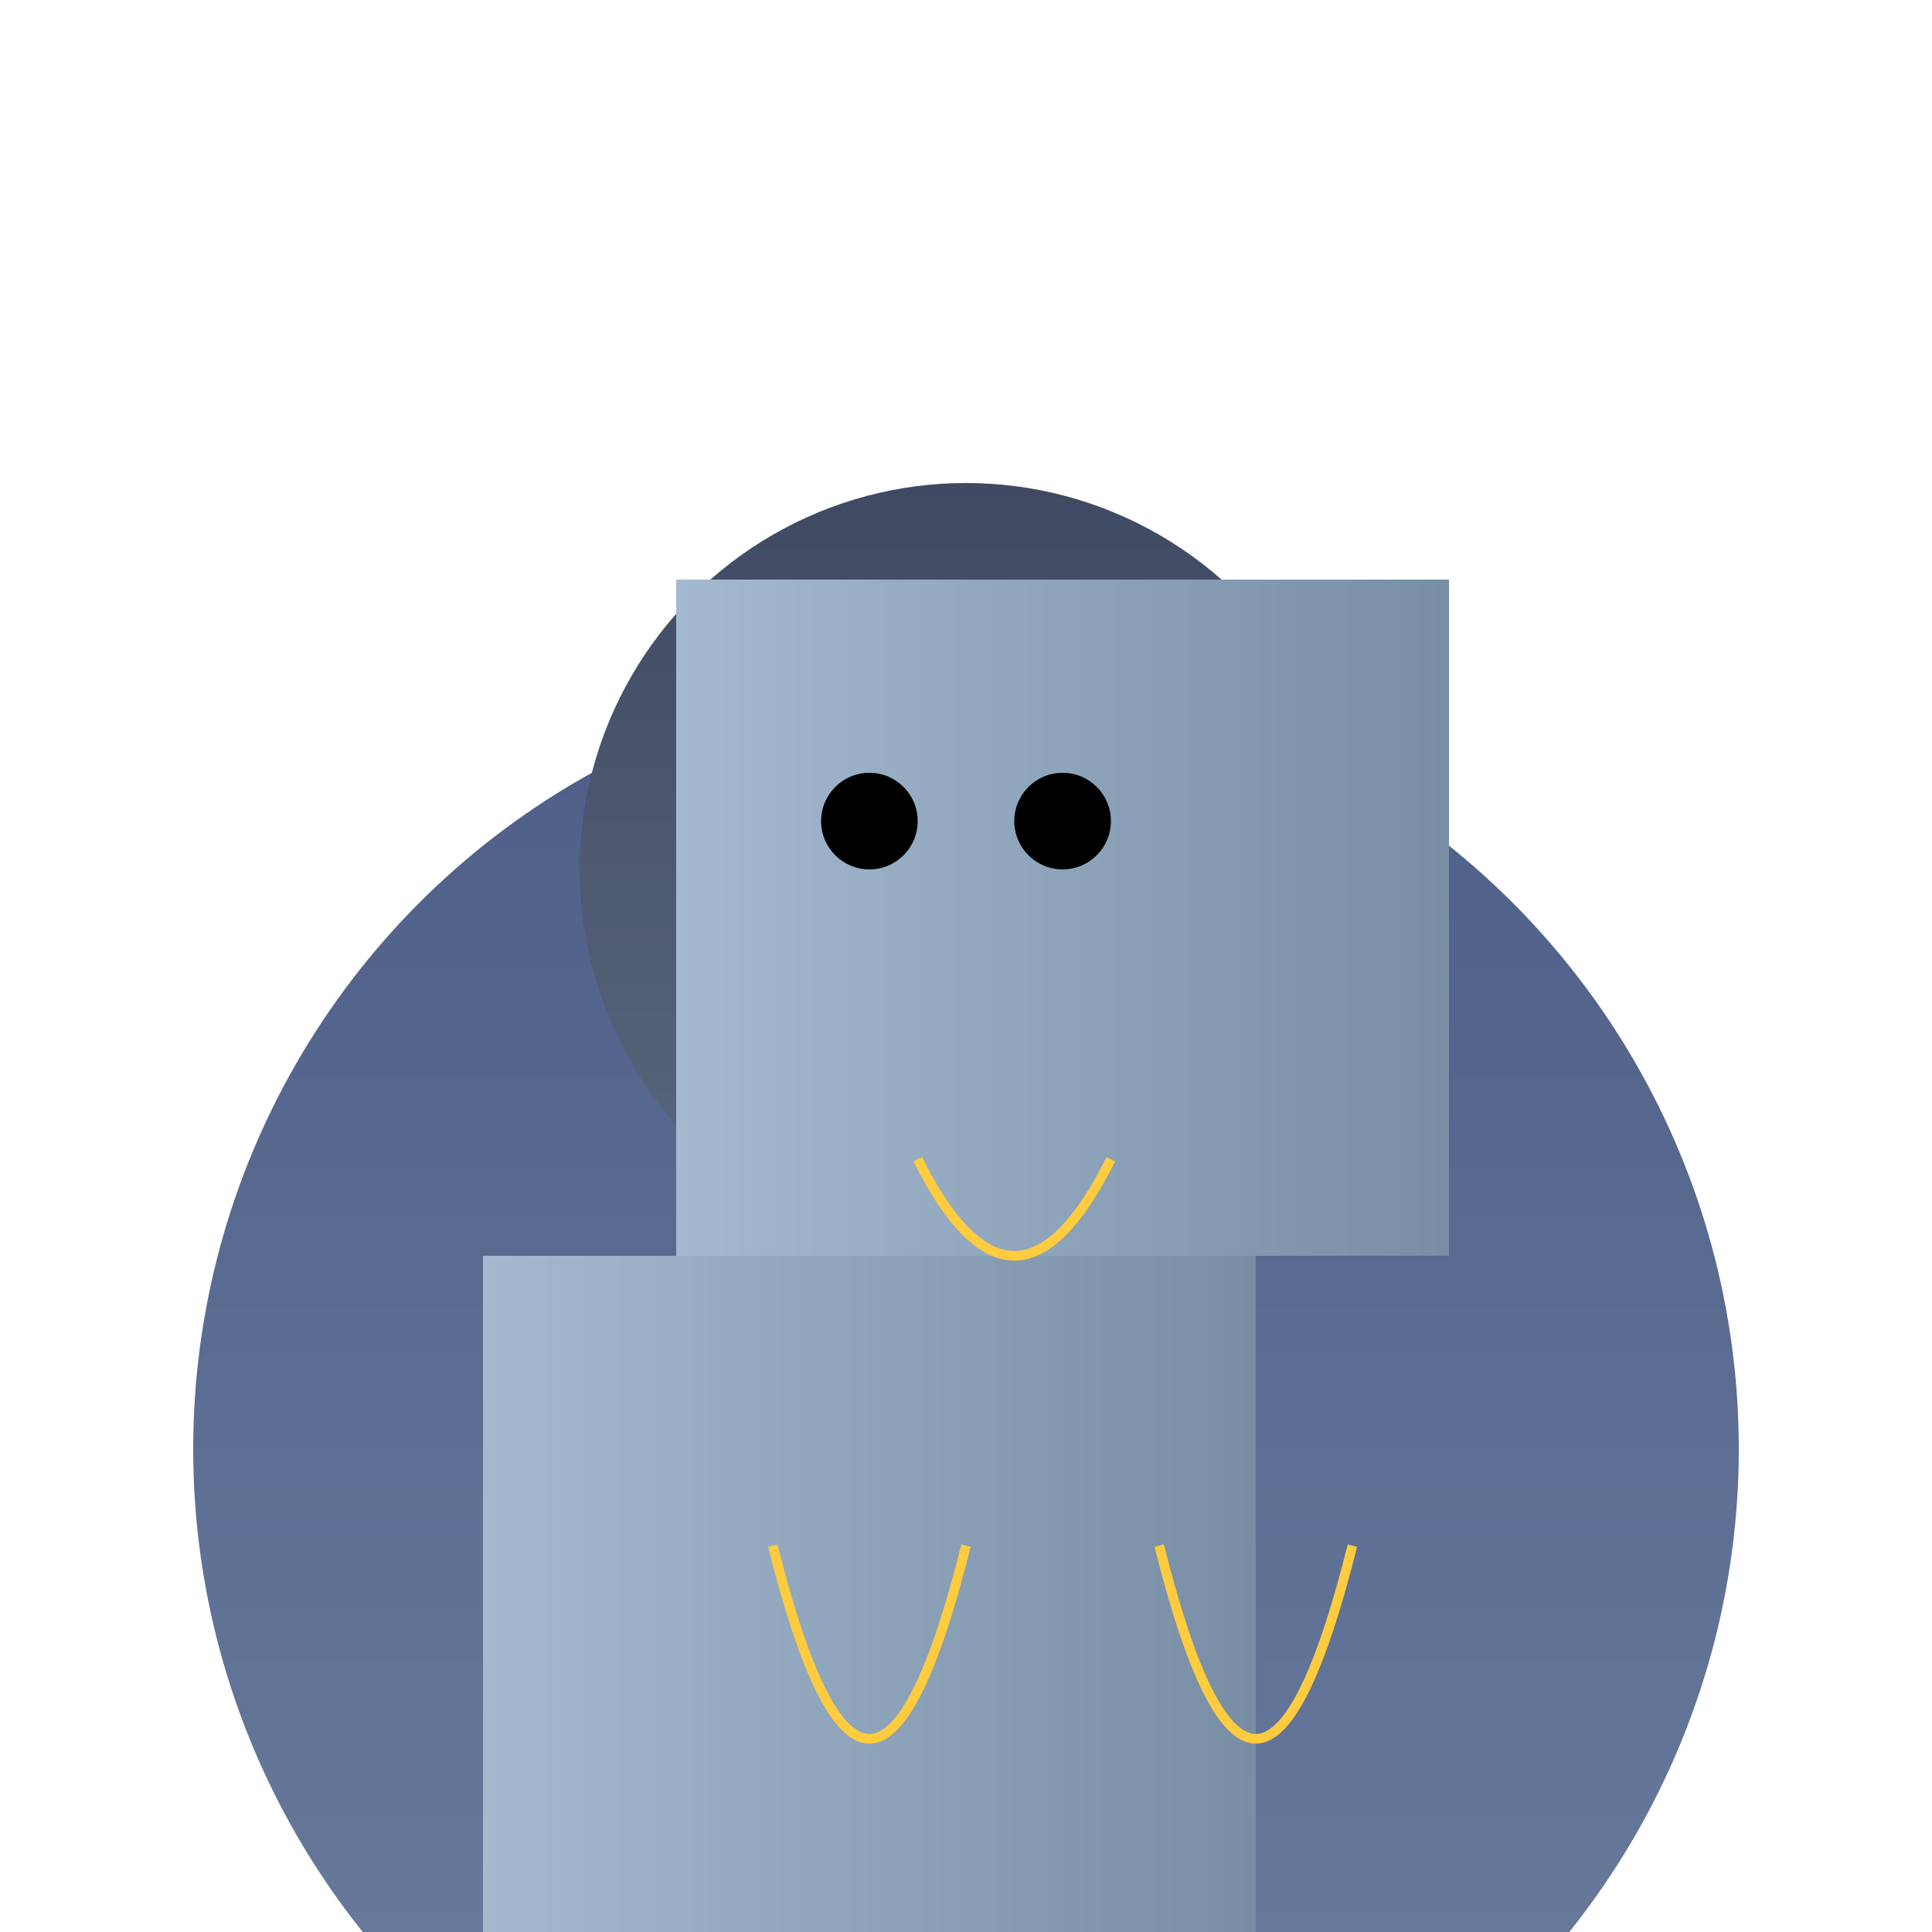 <svg width="200" height="200" xmlns="http://www.w3.org/2000/svg">
  <!-- Body -->
  <circle cx="100" cy="150" r="80" fill="url(#bodyGradient)">
    <animateTransform
      attributeName="cx"
      type="rotate"
      from="0"
      to="360"
      begin="0s"
      dur="2s"
      repeatCount="indefinite"/>
  </circle>

  <!-- Head -->
  <circle cx="100" cy="90" r="40" fill="url(#headGradient)">
    <animateTransform
      attributeName="cy"
      type="translate"
      from="90"
      to="60"
      begin="0s"
      dur="1s"
      repeatCount="indefinite"/>
  </circle>

  <!-- Wings -->
  <rect x="50" y="130" width="80" height="70" fill="url(#wingGradient)"/>
  <rect x="70" y="60" width="80" height="70" fill="url(#wingGradient)"/>

  <!-- Beak -->
  <path d="M95,120 Q105,140 115,120" stroke="#ffcb3f" fill="transparent"/>

  <!-- Eyes -->
  <circle cx="90" cy="85" r="5" fill="black"/>
  <circle cx="110" cy="85" r="5" fill="black"/>

  <!-- Feet -->
  <path d="M80,160 Q90,200 100,160" stroke="#ffcb3f" fill="transparent"/>
  <path d="M120,160 Q130,200 140,160" stroke="#ffcb3f" fill="transparent"/>

  <!-- Gradients -->
  <defs>
    <linearGradient id="bodyGradient" x1="50%" y1="0%" x2="50%" y2="100%">
      <stop offset="0%" style="stop-color:rgb(78,94,136);stop-opacity:1"/>
      <stop offset="100%" style="stop-color:rgb(107,127,159);stop-opacity:1"/>
    </linearGradient>
    <linearGradient id="headGradient" x1="50%" y1="0%" x2="50%" y2="100%">
      <stop offset="0%" style="stop-color:rgb(63,74,98);stop-opacity:1"/>
      <stop offset="100%" style="stop-color:rgb(90,105,127);stop-opacity:1"/>
    </linearGradient>
    <linearGradient id="wingGradient" x1="0%" y1="0%" x2="100%" y2="0%">
      <stop offset="0%" style="stop-color:rgb(163,185,207);stop-opacity:1"/>
      <stop offset="100%" style="stop-color:rgb(119,142,164);stop-opacity:1"/>
    </linearGradient>
  </defs>
</svg>